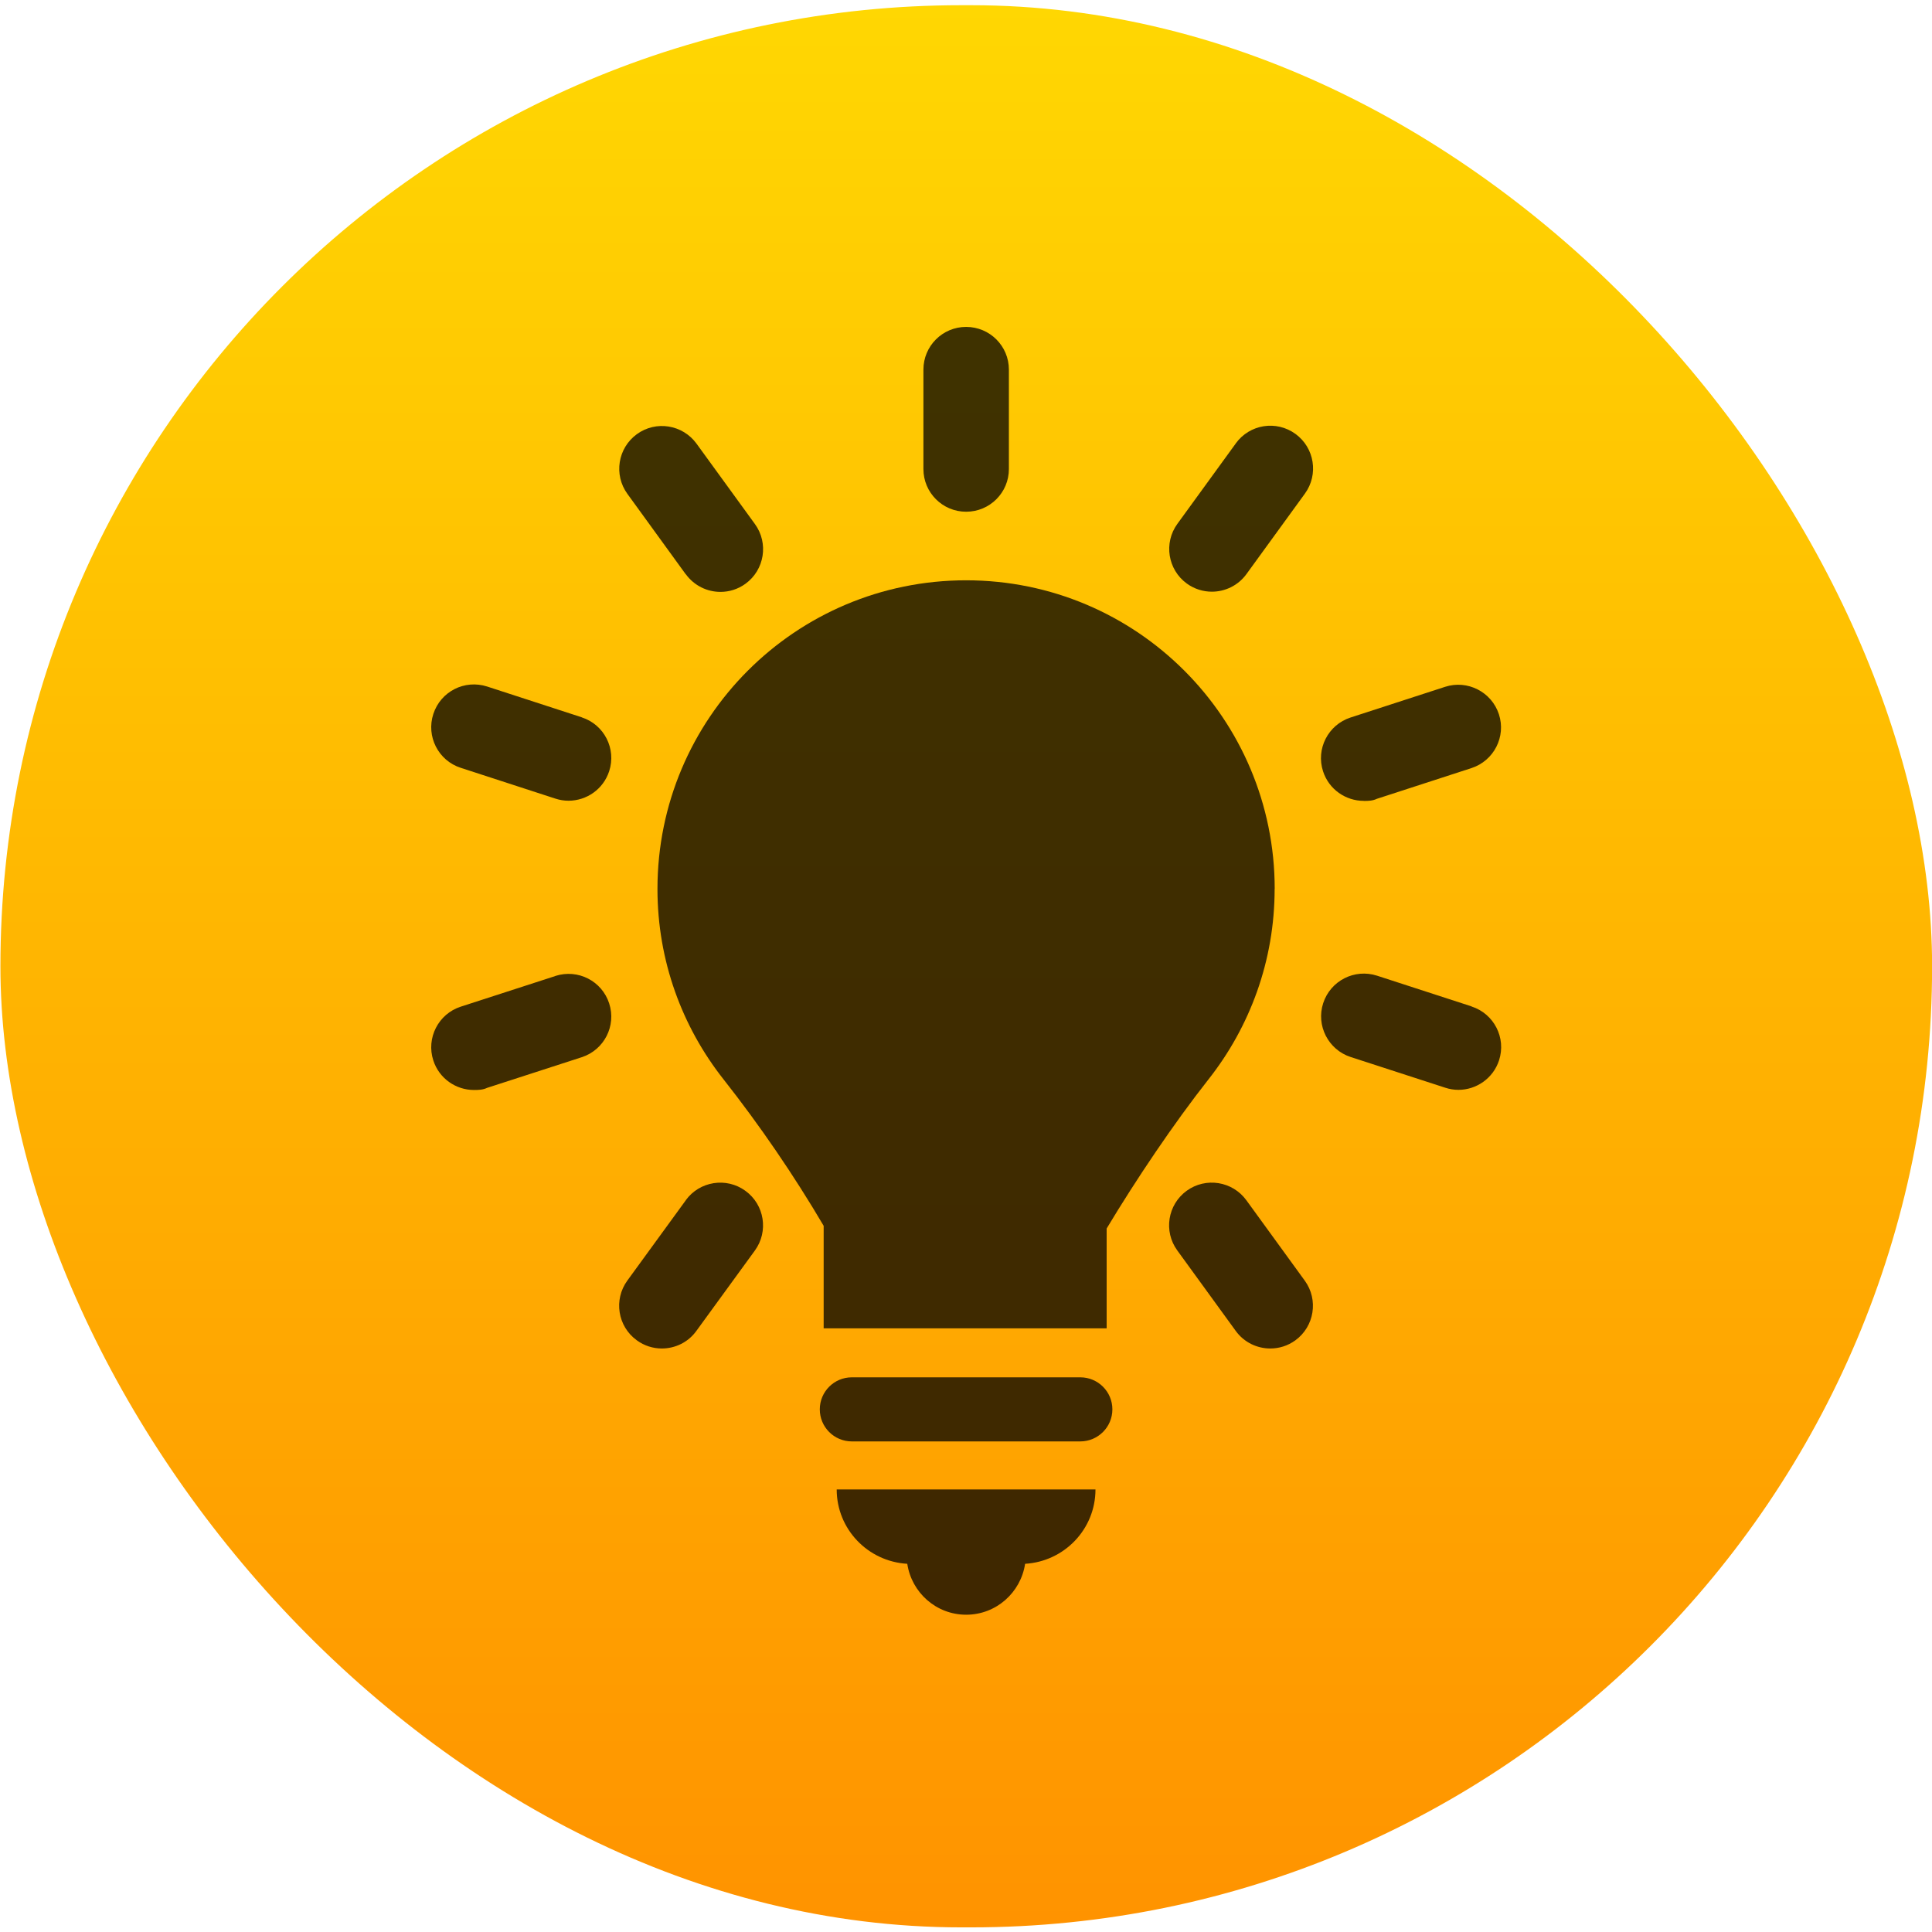 <svg xmlns="http://www.w3.org/2000/svg" viewBox="0 0 48 48"><defs><linearGradient gradientTransform="matrix(1 0 0 .995-401.61-508.53)" id="0" y1="545.8" x2="0" y2="517.8" gradientUnits="userSpaceOnUse"><stop stop-color="#ff9300"/><stop offset="1" stop-color="#ffd702"/></linearGradient></defs><g transform="matrix(1.714 0 0 1.714 25.789-11.368)" enable-background="new"><rect y="6.708" x="-15.04" height="27.862" width="28" fill="url(#0)" rx="13.931"/><g fill-opacity=".753"><path d="m.613 26.597h-3.312c-.256 0-.464.208-.464.464 0 .257.208.465.464.465h3.312c.256 0 .465-.208.465-.465 0-.256-.208-.464-.465-.464"/><path d="m-1.895 29.3c.063.417.419.738.854.738.434 0 .791-.321.854-.738.568-.034 1.02-.501 1.02-1.078h-3.751c0 .577.453 1.045 1.023 1.078"/><path d="m-1.042 14.05c.343 0 .62-.277.62-.619v-1.441c0-.342-.277-.619-.62-.619-.342 0-.619.277-.619.619v1.441c0 .342.277.619.619.619"/><path d="m-5.105 14.956c.122.167.31.256.502.256.126 0 .253-.038.363-.118.276-.201.338-.588.137-.865l-.847-1.166c-.201-.276-.588-.339-.865-.137-.276.201-.338.588-.137.865l.846 1.166"/><path d="m3.02 24.03c-.201-.276-.588-.338-.865-.137-.276.201-.338.588-.136.865l.847 1.166c.121.167.31.255.501.255.126 0 .253-.038.363-.118.276-.201.338-.588.137-.865l-.847-1.166"/><path d="m-6.613 17.03l-1.371-.446c-.328-.106-.675.072-.781.398-.106.325.072.675.397.78l1.371.446c.064.021.128.031.192.031.261 0 .504-.166.589-.428.106-.325-.072-.675-.397-.78"/><path d="m6.284 21.22l-1.37-.445c-.326-.105-.674.073-.78.398-.106.325.073.675.398.781l1.371.445c.064.021.128.031.191.031.261 0 .504-.167.589-.428.106-.326-.073-.675-.398-.78"/><path d="m-6.996 20.78l-1.371.444c-.325.105-.504.455-.398.78.085.262.328.428.589.428.063 0 .128-.001.191-.031l1.371-.444c.326-.106.504-.455.398-.78-.105-.325-.452-.503-.78-.398"/><path d="m4.722 18.242c.064 0 .128-.001.191-.031l1.37-.445c.325-.106.504-.455.398-.78-.106-.325-.457-.503-.78-.398l-1.371.445c-.325.106-.504.455-.398.78.085.262.328.428.589.428"/><path d="m-5.105 24.03l-.848 1.165c-.201.277-.14.664.137.865.109.08.237.119.363.119.192 0 .381-.088.501-.255l.848-1.165c.201-.277.14-.664-.137-.865-.276-.202-.665-.14-.865.136"/><path d="m2.867 13.06l-.847 1.166c-.201.277-.139.664.137.865.11.08.238.118.363.118.192 0 .381-.089.502-.256l.847-1.166c.201-.277.139-.664-.137-.865-.278-.202-.664-.14-.865.137"/><path d="m3.431 19.518c0-2.471-2-4.474-4.473-4.474-2.471 0-4.474 2-4.474 4.474 0 1.042.358 1.999.957 2.759.525.666 1.022 1.393 1.452 2.124v1.486h4.102v-1.447c.427-.711.978-1.53 1.477-2.163.599-.76.958-1.717.958-2.76"/></g></g></svg>